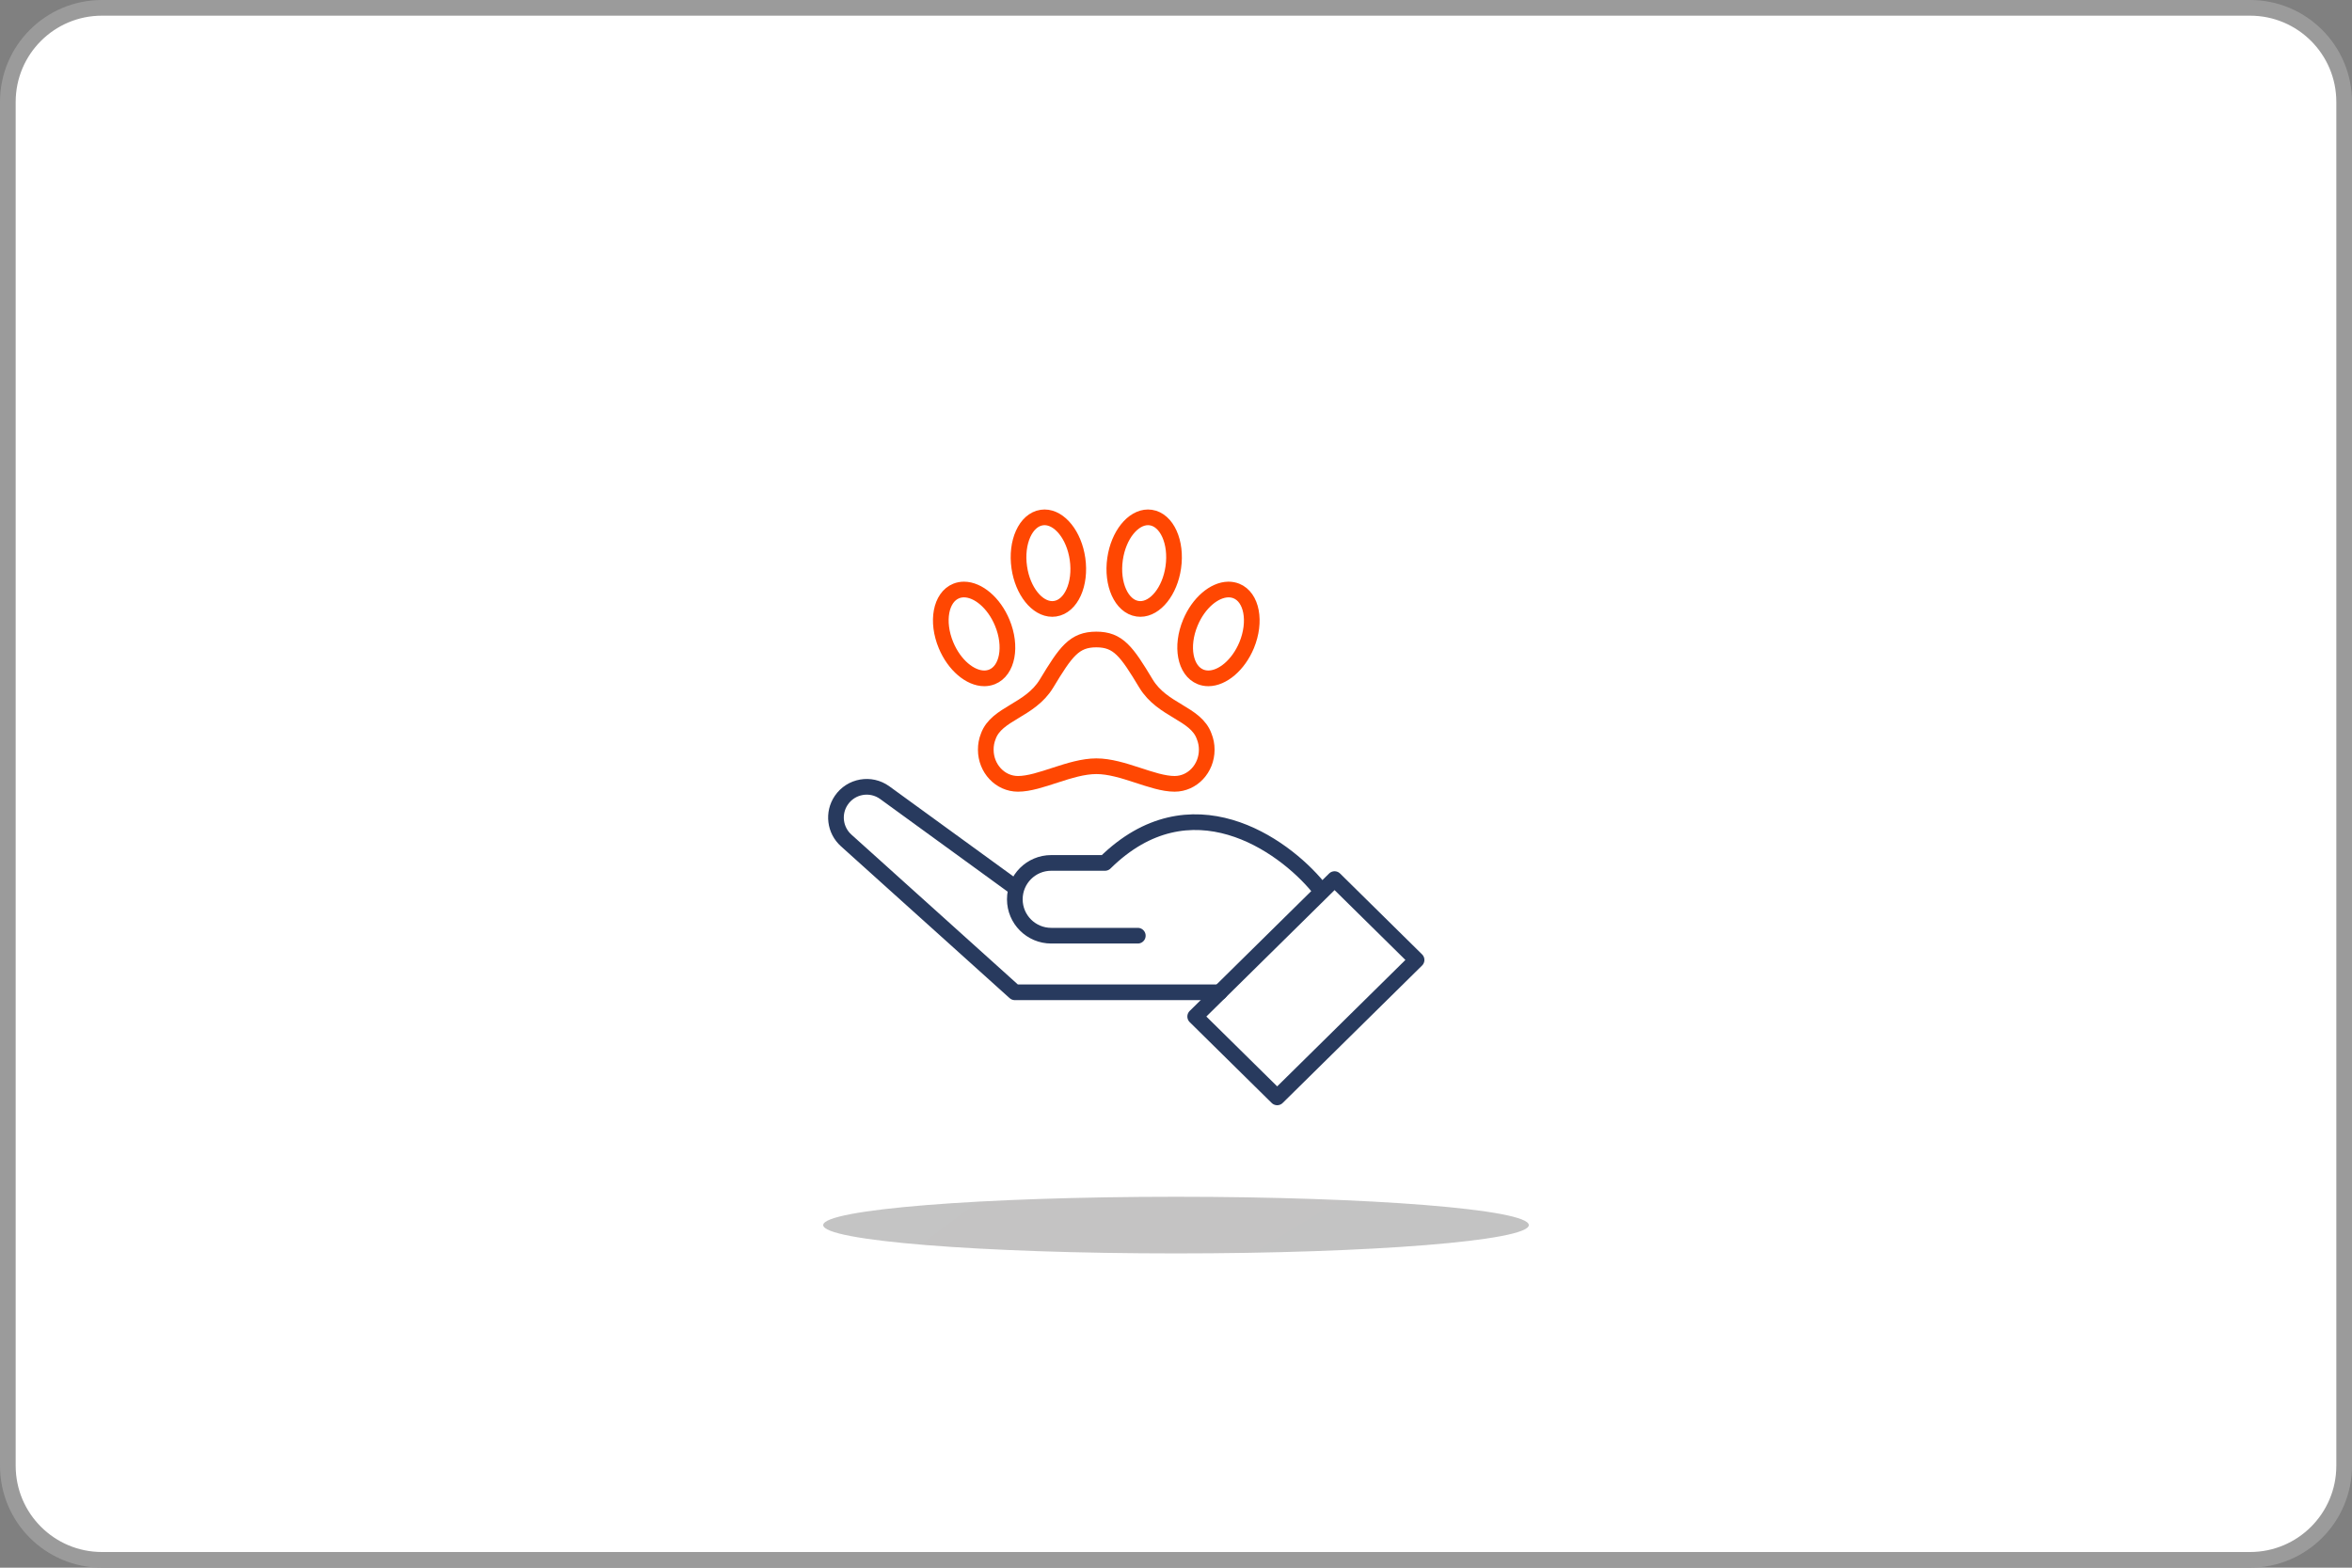 <svg width="150" height="100" viewBox="0 0 150 100" fill="none" xmlns="http://www.w3.org/2000/svg">
<rect x="0" y="0" width="150" height="100" fill="#808080" stroke="none"/>
<g clip-path="url(#clip0_58_243)">
<path d="M143.5 0.5H6.5C3.186 0.5 0.5 3.186 0.5 6.5V93.5C0.5 96.814 3.186 99.5 6.5 99.5H143.5C146.814 99.5 149.5 96.814 149.5 93.5V6.5C149.5 3.186 146.814 0.5 143.5 0.5Z" fill="url(#paint0_linear_58_243)" stroke="#9B9B9B"/>
<path opacity="0.314" d="M75 79.953C87.426 79.953 97.5 79.144 97.5 78.146C97.5 77.149 87.426 76.34 75 76.34C62.574 76.34 52.5 77.149 52.5 78.146C52.5 79.144 62.574 79.953 75 79.953Z" fill="url(#paint1_radial_58_243)"/>
<path d="M84.068 56.592C81.802 53.841 75.911 49.681 70.473 55.044H67.042C65.76 55.044 64.721 56.083 64.721 57.365C64.721 58.647 65.76 59.686 67.042 59.686H72.564" stroke="#283A5E" stroke-linecap="round" stroke-linejoin="round"/>
<path d="M81.453 70L90.342 61.233L85.113 56.076L76.224 64.843L81.453 70Z" stroke="#283A5E" stroke-linejoin="round"/>
<path d="M77.793 63.296H64.721L53.963 53.608C53.236 52.953 53.103 51.863 53.651 51.052C54.272 50.133 55.531 49.912 56.428 50.564L64.721 56.592" stroke="#283A5E" stroke-linecap="round" stroke-linejoin="round"/>
<path d="M78.848 37.697C78.69 37.635 78.523 37.604 78.354 37.604H78.336C77.443 37.617 76.442 38.454 75.916 39.718C75.286 41.232 75.576 42.78 76.569 43.178C76.726 43.24 76.893 43.271 77.062 43.271C77.96 43.271 78.975 42.43 79.505 41.157C80.13 39.643 79.836 38.095 78.848 37.697ZM73.086 43.602C71.856 41.56 71.324 40.792 69.917 40.792C68.509 40.792 67.973 41.565 66.742 43.602C65.689 45.344 63.559 45.49 63.028 46.97C62.92 47.241 62.866 47.53 62.869 47.822C62.869 49.026 63.789 50 64.923 50C66.331 50 68.248 48.876 69.921 48.876C71.594 48.876 73.502 50 74.91 50C76.044 50 76.96 49.026 76.96 47.822C76.961 47.53 76.906 47.24 76.796 46.97C76.265 45.484 74.14 45.344 73.086 43.602ZM67.106 38.844C67.165 38.844 67.224 38.839 67.283 38.831C68.31 38.681 68.952 37.258 68.719 35.65C68.5 34.134 67.58 33 66.618 33C66.559 33 66.499 33.004 66.441 33.013C65.413 33.163 64.772 34.586 65.005 36.194C65.224 37.706 66.144 38.844 67.106 38.844ZM74.827 36.194C75.06 34.586 74.418 33.163 73.391 33.013C73.332 33.004 73.273 33 73.214 33C72.252 33 71.334 34.134 71.114 35.65C70.881 37.258 71.523 38.681 72.55 38.831C72.609 38.839 72.668 38.844 72.727 38.844C73.689 38.844 74.609 37.706 74.827 36.194ZM63.266 43.178C64.257 42.779 64.546 41.23 63.917 39.718C63.388 38.445 62.374 37.604 61.478 37.604C61.309 37.604 61.141 37.635 60.984 37.697C59.993 38.096 59.703 39.645 60.332 41.157C60.862 42.43 61.876 43.271 62.772 43.271C62.941 43.271 63.109 43.24 63.266 43.178Z" stroke="#FF4702" stroke-miterlimit="10"/>
</g>
<defs>
<linearGradient id="paint0_linear_58_243" x1="7450.5" y1="9900.5" x2="7450.5" y2="0.5" gradientUnits="userSpaceOnUse">
<stop stop-color="#F9F9F9"/>
<stop offset="1" stop-color="white"/>
</linearGradient>
<radialGradient id="paint1_radial_58_243" cx="0" cy="0" r="1" gradientUnits="userSpaceOnUse" gradientTransform="translate(192.468 257) scale(1414.39 1414.4)">
<stop stop-color="#2D2C2C"/>
<stop offset="1" stop-color="#B6B3B3"/>
</radialGradient>
<clipPath id="clip0_58_243">
<rect width="150" height="100" fill="white"/>
</clipPath>
</defs>
</svg>

